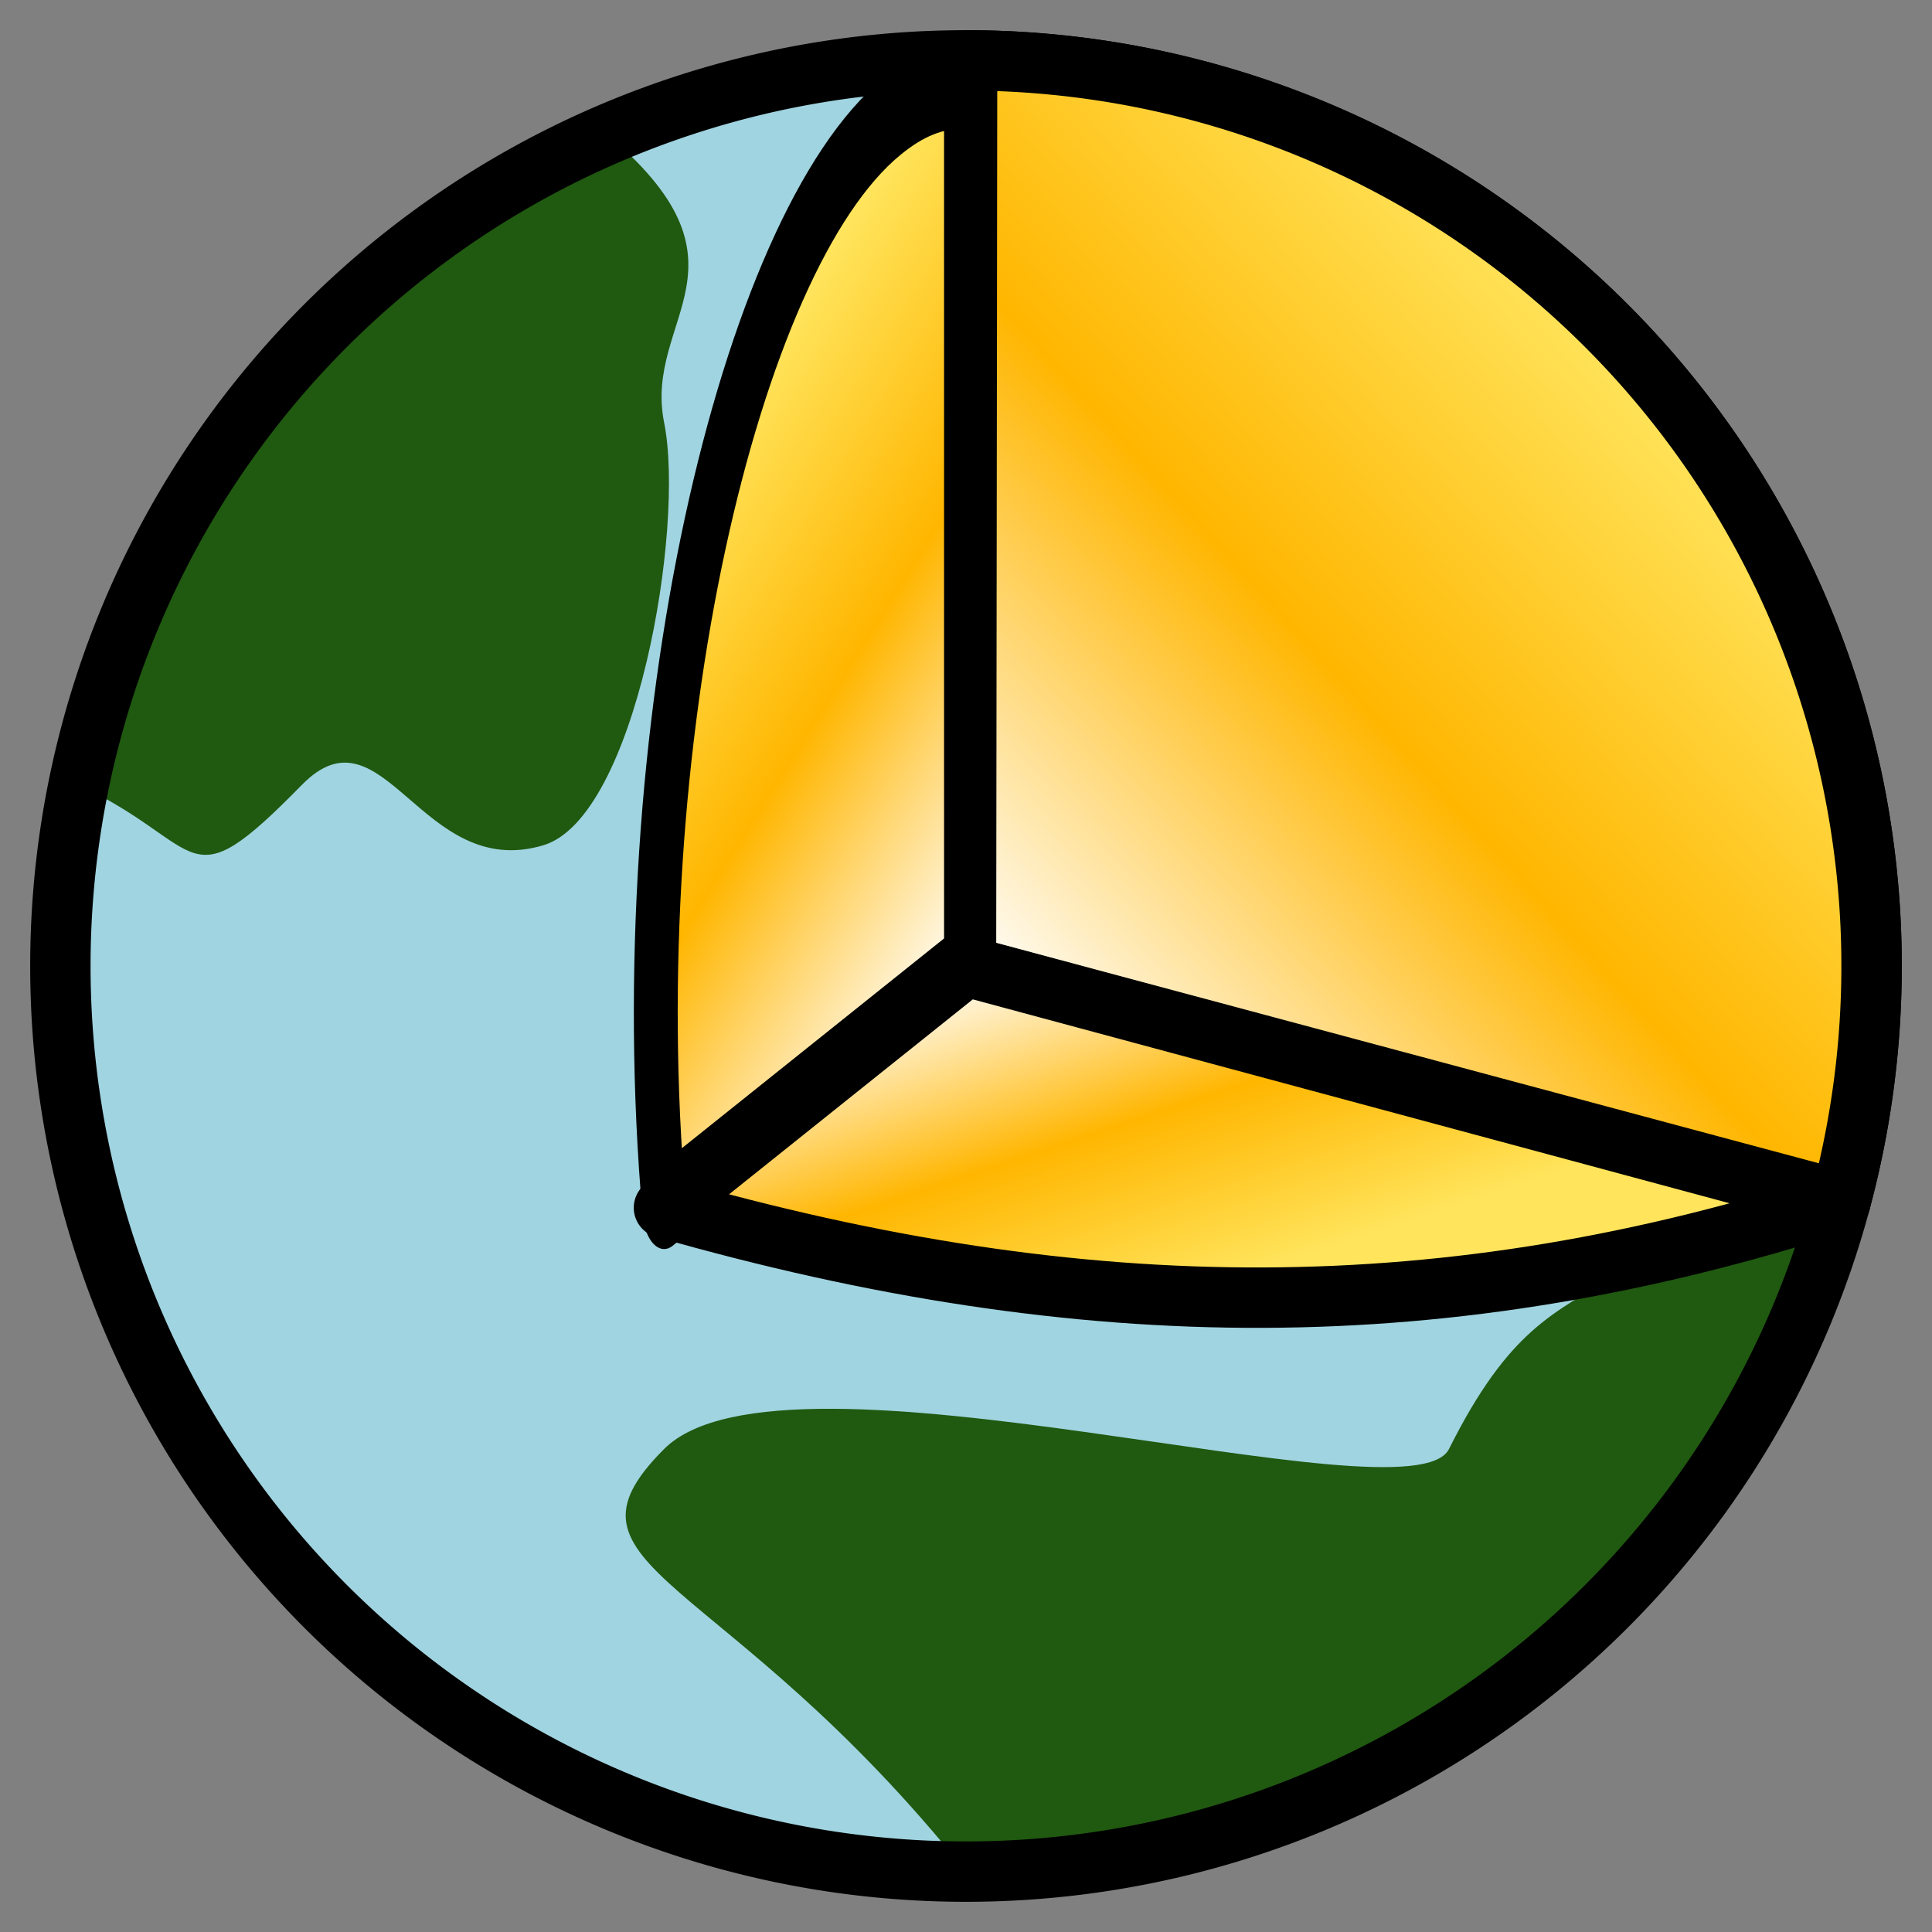 ﻿<?xml version="1.0" encoding="utf-8"?>
<!DOCTYPE svg PUBLIC "-//W3C//DTD SVG 1.1//EN" "http://www.w3.org/Graphics/SVG/1.1/DTD/svg11.dtd">
<svg x="0" y="0" width="64" height="64" overflow="hidden" viewBox="0, 0, 16, 16" preserveAspectRatio="xMidYMid" font-size="0" id="svg4099" xml:space="default" xmlns="http://www.w3.org/2000/svg" xmlns:xlink="http://www.w3.org/1999/xlink" xmlns:xml="http://www.w3.org/XML/1998/namespace" version="1.1">
  <rect x="0" y="0" width="16" height="16" fill="#808080" stroke="none"/>
  <defs id="defs4101" xml:space="default">
    <linearGradient x1="0%" y1="0%" x2="100%" y2="0%" gradientUnits="objectBoundingBox" id="linearGradient3829" xml:space="default">
      <stop offset="0%" stop-color="#FFFFFF" stop-opacity="1" id="stop3835" xml:space="default" />
      <stop offset="52.34%" stop-color="#FFB600" stop-opacity="1" id="stop3839" xml:space="default" />
      <stop offset="100%" stop-color="#FFE45C" stop-opacity="1" id="stop3837" xml:space="default" />
    </linearGradient>
    <linearGradient x1="8" y1="8" x2="13" y2="13.5" gradientUnits="userSpaceOnUse" xlink:href="#linearGradient3829" id="linearGradient3843" xml:space="default" />
    <linearGradient x1="8" y1="8" x2="4.212" y2="3.5" gradientUnits="userSpaceOnUse" xlink:href="#linearGradient3829" id="linearGradient3845" xml:space="default" />
    <linearGradient x1="8" y1="8" x2="9.742" y2="10.639" gradientUnits="userSpaceOnUse" xlink:href="#linearGradient3829" id="linearGradient3847" xml:space="default" />
  </defs>
  <g display="inline" id="layer13" xml:space="default">
    <path d="M15.5 8 A7.5 7.5 0 1 1 0.5 8 A7.5 7.5 0 1 1 15.5 8 z" display="inline" enable-background="accumulate" stroke-width="0.5" stroke-linecap="round" id="path5366" xml:space="default" type="arc" cx="8" cy="8" rx="7.5" ry="7.5" marker="none" overflow="visible" style="fill:#A0D4E0;" />
    <path d="M0.652 6.5 C0.937 5.219 1.495 4.191 2.247 3.322 C2.999 2.452 3.943 1.74 5 1.09 C6.33 2.194 5.325 2.628 5.5 3.5 C5.675 4.372 5.265 6.77 4.5 7 C3.49 7.303 3.176 5.81 2.5 6.5 C1.518 7.502 1.719 7.004 0.652 6.5 z" display="inline" enable-background="accumulate" stroke-width="0.5" stroke-linecap="round" stroke-linejoin="round" id="path5368" xml:space="default" nodetypes="cscccsc" marker="none" overflow="visible" style="fill:#205910;" />
    <path d="M15.5 8 C15.5 12.14 12.14 15.5 8 15.5 C6 13 4.5 13 5.5 12 C6.5 11 11.684 12.632 12 12 C13 10 13.5 11.5 15.5 8 z" display="inline" enable-background="accumulate" stroke-width="0.5" stroke-linecap="round" id="path5373" xml:space="default" nodetypes="ccssc" marker="none" overflow="visible" style="fill:#205910;" />
    <path d="M15.5 8 A7.5 7.5 0 1 1 0.5 8 A7.5 7.5 0 1 1 15.5 8 z" display="inline" enable-background="accumulate" stroke="#000000" stroke-width="0.5" stroke-linecap="round" id="path5371" xml:space="default" ry="7.5" rx="7.5" cy="8" cx="8" type="arc" marker="none" overflow="visible" style="fill:none;" />
    <path d="M15.5 8.009 A7.5 7.5 0 0 1 6.059 15.244 L8 8 z" display="inline" enable-background="accumulate" stroke="#000000" stroke-width="0.5" stroke-linecap="round" stroke-linejoin="round" transform="matrix(0, -1, 1, 0, 0, 16)" id="path5582" xml:space="default" type="arc" cx="8" cy="8" rx="7.5" ry="7.5" start="0.001" end="1.833" marker="none" overflow="visible" style="fill:url(#linearGradient3843);" />
    <path d="M3.265 10 C2.622 6.118 4.436 2.007 6.835 0.967 C7.235 0.794 7.586 0.719 8 0.719 L8 8 L3.265 10 z" display="inline" enable-background="accumulate" stroke="#000000" stroke-width="0.688" stroke-linecap="round" stroke-linejoin="round" transform="matrix(0.528, 0, 0, 1, 3.776, 0)" id="path6098" xml:space="default" nodetypes="csccc" marker="none" overflow="visible" style="fill:url(#linearGradient3845);" />
    <path d="M15.5 8.009 C12.64 9.863 9.742 10.639 6.103 10.579 L8 8 L15.5 8.009 z" display="inline" enable-background="accumulate" stroke="#000000" stroke-width="0.5" stroke-linecap="round" stroke-linejoin="round" transform="matrix(0.966, 0.259, -0.259, 0.966, 2.343, -1.798)" id="path6102" xml:space="default" transform-center-x="-1.746" transform-center-y="3.751" nodetypes="cccc" marker="none" overflow="visible" style="fill:url(#linearGradient3847);" />
  </g>
</svg>